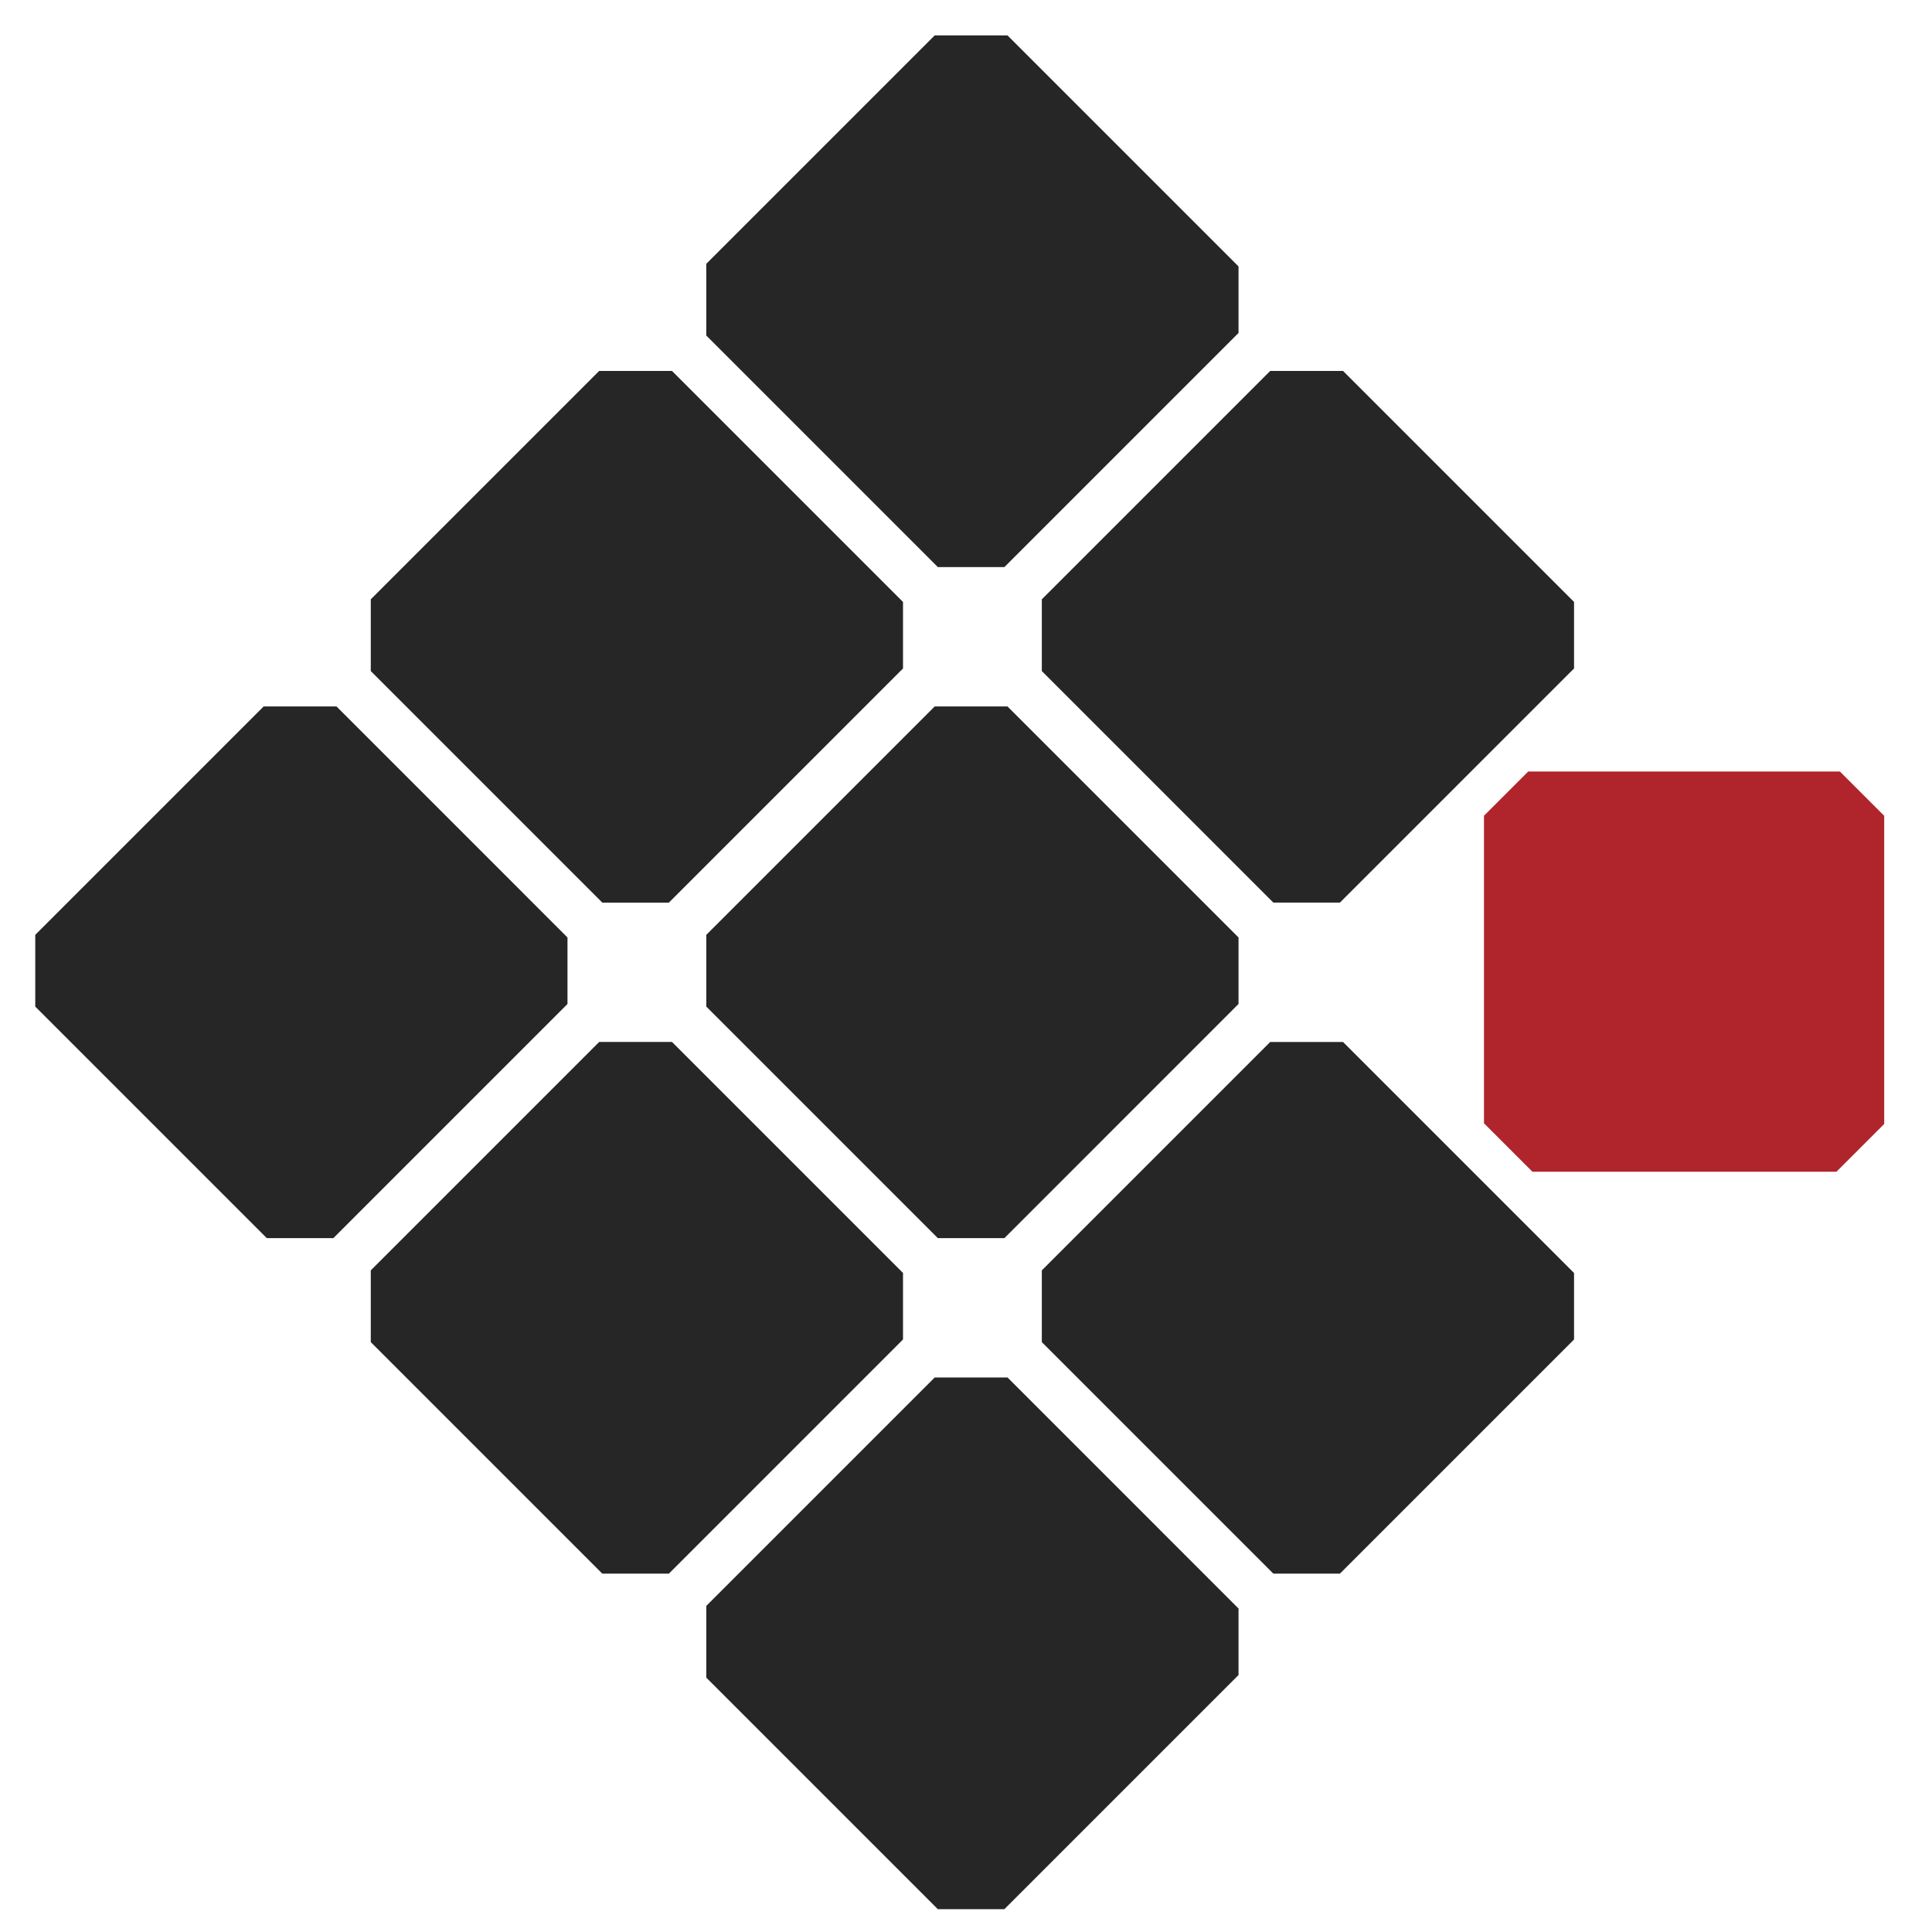 <?xml version="1.0" encoding="utf-8"?>
<!-- Generator: Adobe Illustrator 16.0.0, SVG Export Plug-In . SVG Version: 6.00 Build 0)  -->
<!DOCTYPE svg PUBLIC "-//W3C//DTD SVG 1.1//EN" "http://www.w3.org/Graphics/SVG/1.1/DTD/svg11.dtd">
<svg version="1.1" id="Layer_1" xmlns="http://www.w3.org/2000/svg" xmlns:xlink="http://www.w3.org/1999/xlink" x="0px" y="0px"
	 width="1500px" height="1500px" viewBox="0 0 1500 1500" enable-background="new 0 0 1500 1500" xml:space="preserve">
<g>
	<g id="XMLID_1_">
		<g>
			<polygon fill="#262626" points="961.592,206.847 961.592,258.493 779.802,440.283 728.127,440.283 548.367,260.523 
				548.367,204.817 725.692,27.492 782.239,27.492 			"/>
		</g>
	</g>
</g>
<g>
	<g id="XMLID_2_">
		<g>
			<polygon fill="#262626" points="961.589,727.842 961.589,779.487 779.807,961.278 728.132,961.278 548.369,781.516 
				548.369,725.812 725.697,548.487 782.242,548.487 			"/>
		</g>
	</g>
</g>
<g>
	<g id="XMLID_3_">
		<g>
			<polygon fill="#262626" points="701.094,467.344 701.094,518.99 519.308,700.782 467.636,700.782 287.874,521.02 
				287.874,465.315 465.199,287.99 521.745,287.99 			"/>
		</g>
	</g>
</g>
<g>
	<g id="XMLID_4_">
		<g>
			<polygon fill="#262626" points="1222.086,467.343 1222.086,518.987 1040.295,700.78 988.622,700.78 808.868,521.018 
				808.868,465.313 986.184,287.988 1042.739,287.988 			"/>
		</g>
	</g>
</g>
<g>
	<g id="XMLID_5_">
		<g>
			<polygon fill="#262626" points="440.598,727.84 440.598,779.484 258.807,961.275 207.132,961.275 27.378,781.514 27.378,725.809 
				204.696,548.484 261.25,548.484 			"/>
		</g>
	</g>
</g>
<g>
	<g id="XMLID_7_">
		<g>
			<polygon fill="#262626" points="701.094,988.334 701.094,1039.978 519.302,1221.779 467.629,1221.779 287.874,1042.01 
				287.874,986.305 465.192,808.979 521.745,808.979 			"/>
		</g>
	</g>
</g>
<g>
	<g id="XMLID_8_">
		<g>
			<polygon fill="#262626" points="1222.081,988.337 1222.081,1039.982 1040.305,1221.773 988.633,1221.773 808.865,1042.013 
				808.865,986.308 986.195,808.982 1042.736,808.982 			"/>
		</g>
	</g>
</g>
<g>
	<g id="XMLID_9_">
		<g>
			<polygon fill="#262626" points="961.59,1248.834 961.59,1300.479 779.8,1482.276 728.124,1482.276 548.371,1302.508 
				548.371,1246.802 725.688,1069.477 782.242,1069.477 			"/>
		</g>
	</g>
</g>
<g>
	<g id="XMLID_10_">
		<g>
			<polygon fill="#AF252B" points="1152.157,633.356 1186.529,598.987 1428.498,598.987 1462.889,633.374 1462.889,872.644 
				1425.817,909.718 1189.791,909.718 1152.157,872.083 			"/>
		</g>
	</g>
</g>
<g display="none">
	<g id="XMLID_6_" display="inline">
		<g>
			<polygon fill="#262626" points="1378.52,639.927 1378.52,683.769 1224.22,838.068 1180.36,838.068 1027.788,685.485 
				1027.788,638.204 1178.291,487.695 1226.293,487.695 			"/>
		</g>
	</g>
</g>
</svg>
